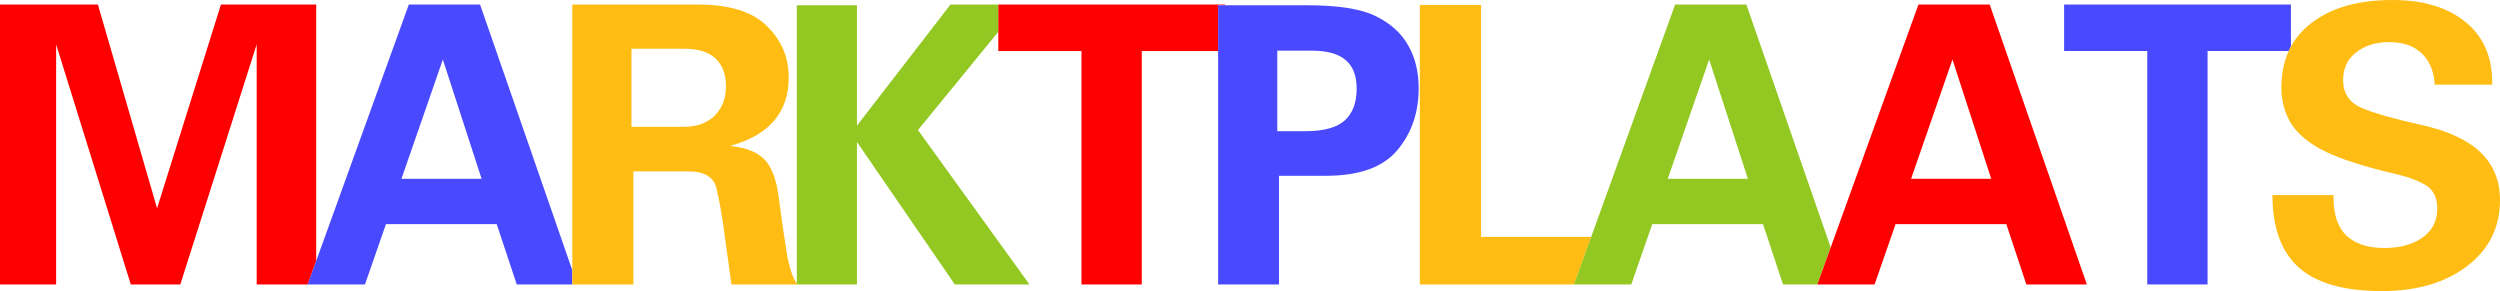 <?xml version="1.0" encoding="UTF-8"?>
<svg width="273.41mm" height="31.833mm" version="1.1" viewBox="0 0 273.41 31.833" xmlns="http://www.w3.org/2000/svg">
 <g transform="translate(-12.151 -59.301)">
  <path d="m12.151 59.797v30.613h6.139v-26.252l8.165 26.252h5.416l8.351-26.252v26.252h5.581l0.93-2.575v-28.038h-10.418l-6.987 22.283-6.47-22.283z" fill="#f00"/>
  <path d="m56.862 59.797-11.059 30.613h6.263l2.294-6.594h12.113l2.191 6.594h6.077v-1.549l-10.087-29.064zm3.721 6.015 4.237 13.043h-8.764z" fill="#4949ff"/>
  <path d="m74.742 59.797v30.613h6.677v-12.361h6.056c1.736 0 2.749 0.627 3.039 1.881 0.303 1.254 0.593 2.908 0.868 4.961l0.765 5.519h7.152v-0.106c-0.484-0.659-0.863-1.835-1.137-3.532-0.289-1.805-0.565-3.721-0.827-5.746-0.248-2.039-0.772-3.466-1.571-4.279-0.785-0.813-2.039-1.309-3.762-1.488 2.177-0.606 3.79-1.536 4.837-2.791s1.571-2.825 1.571-4.713c0-2.177-0.792-4.045-2.377-5.602-1.585-1.571-4.1-2.356-7.545-2.356zm6.47 4.837h5.808c1.502 0 2.632 0.358 3.39 1.075 0.758 0.703 1.137 1.722 1.137 3.059 0 1.295-0.413 2.356-1.24 3.183-0.827 0.813-1.95 1.22-3.369 1.22h-5.726z" fill="#ffbd14"/>
  <path d="m116.1 59.797-10.232 13.25v-13.167h-6.573v30.53h6.573v-15.586l10.707 15.586h8.165l-12.196-16.888 8.785-10.742v-2.983z" fill="#92c821"/>
  <path d="m121.33 59.797v5.085h9.095v25.528h6.594v-25.528h8.351v-5.002h0.765v-0.083z" fill="#f00"/>
  <path d="m145.37 59.88v30.53h6.656v-11.886h5.168c3.597 0 6.181-0.923 7.752-2.77 1.571-1.86 2.356-4.127 2.356-6.801 0-1.805-0.386-3.376-1.158-4.713-0.758-1.337-1.943-2.398-3.555-3.183-1.599-0.785-4.079-1.178-7.441-1.178zm6.47 4.961h3.741c1.709 0 2.956 0.345 3.741 1.034 0.799 0.675 1.199 1.716 1.199 3.121 0 1.543-0.441 2.708-1.323 3.493-0.868 0.772-2.288 1.158-4.258 1.158h-3.101z" fill="#4949ff"/>
  <path d="m167.43 59.839v30.572h16.867l1.881-5.209h-12.051v-25.363z" fill="#ffbd14"/>
  <path d="m195.35 59.797-11.059 30.613h6.263l2.294-6.594h12.113l2.191 6.594h3.741l1.466-4.057-9.217-26.557zm3.721 6.015 4.237 13.043h-8.764z" fill="#92c821"/>
  <path d="m221.96 59.797-11.059 30.613h6.263l2.294-6.594h12.113l2.191 6.594h6.615l-10.625-30.613zm3.721 6.015 4.237 13.043h-8.764z" fill="#f00"/>
  <path d="m237.89 59.797v5.085h9.095v25.528h6.594v-25.528h8.871c0.076-0.167 0.158-0.331 0.245-0.491v-4.594z" fill="#4949ff"/>
  <path d="m273.76 59.301c-3.679 0-6.615 0.834-8.806 2.501-2.177 1.654-3.28 3.996-3.307 7.028 0 1.351 0.296 2.577 0.889 3.679 0.593 1.102 1.654 2.095 3.183 2.977s3.996 1.75 7.4 2.604l1.075 0.248c1.488 0.358 2.611 0.792 3.369 1.302s1.137 1.337 1.137 2.481c0 1.337-0.537 2.391-1.612 3.163-1.075 0.758-2.467 1.137-4.175 1.137-1.778 0-3.149-0.441-4.113-1.323-0.965-0.896-1.447-2.301-1.447-4.217v-0.248h-6.677c0 3.569 0.965 6.215 2.894 7.938 1.929 1.709 4.954 2.563 9.074 2.563 3.817 0 6.925-0.91 9.322-2.728 2.398-1.833 3.597-4.237 3.597-7.214 0-2.122-0.71-3.865-2.129-5.23-1.419-1.364-3.604-2.37-6.553-3.018s-5.099-1.261-6.449-1.84c-1.351-0.579-2.026-1.592-2.026-3.039 0-1.295 0.475-2.308 1.426-3.039 0.951-0.744 2.157-1.116 3.617-1.116 1.488 0 2.653 0.393 3.493 1.178 0.854 0.772 1.344 1.86 1.468 3.266v0.207h6.304v-0.207c0-2.853-0.978-5.071-2.935-6.656-1.957-1.599-4.63-2.398-8.02-2.398z" fill="#ffbd14"/>
 </g>
</svg>
